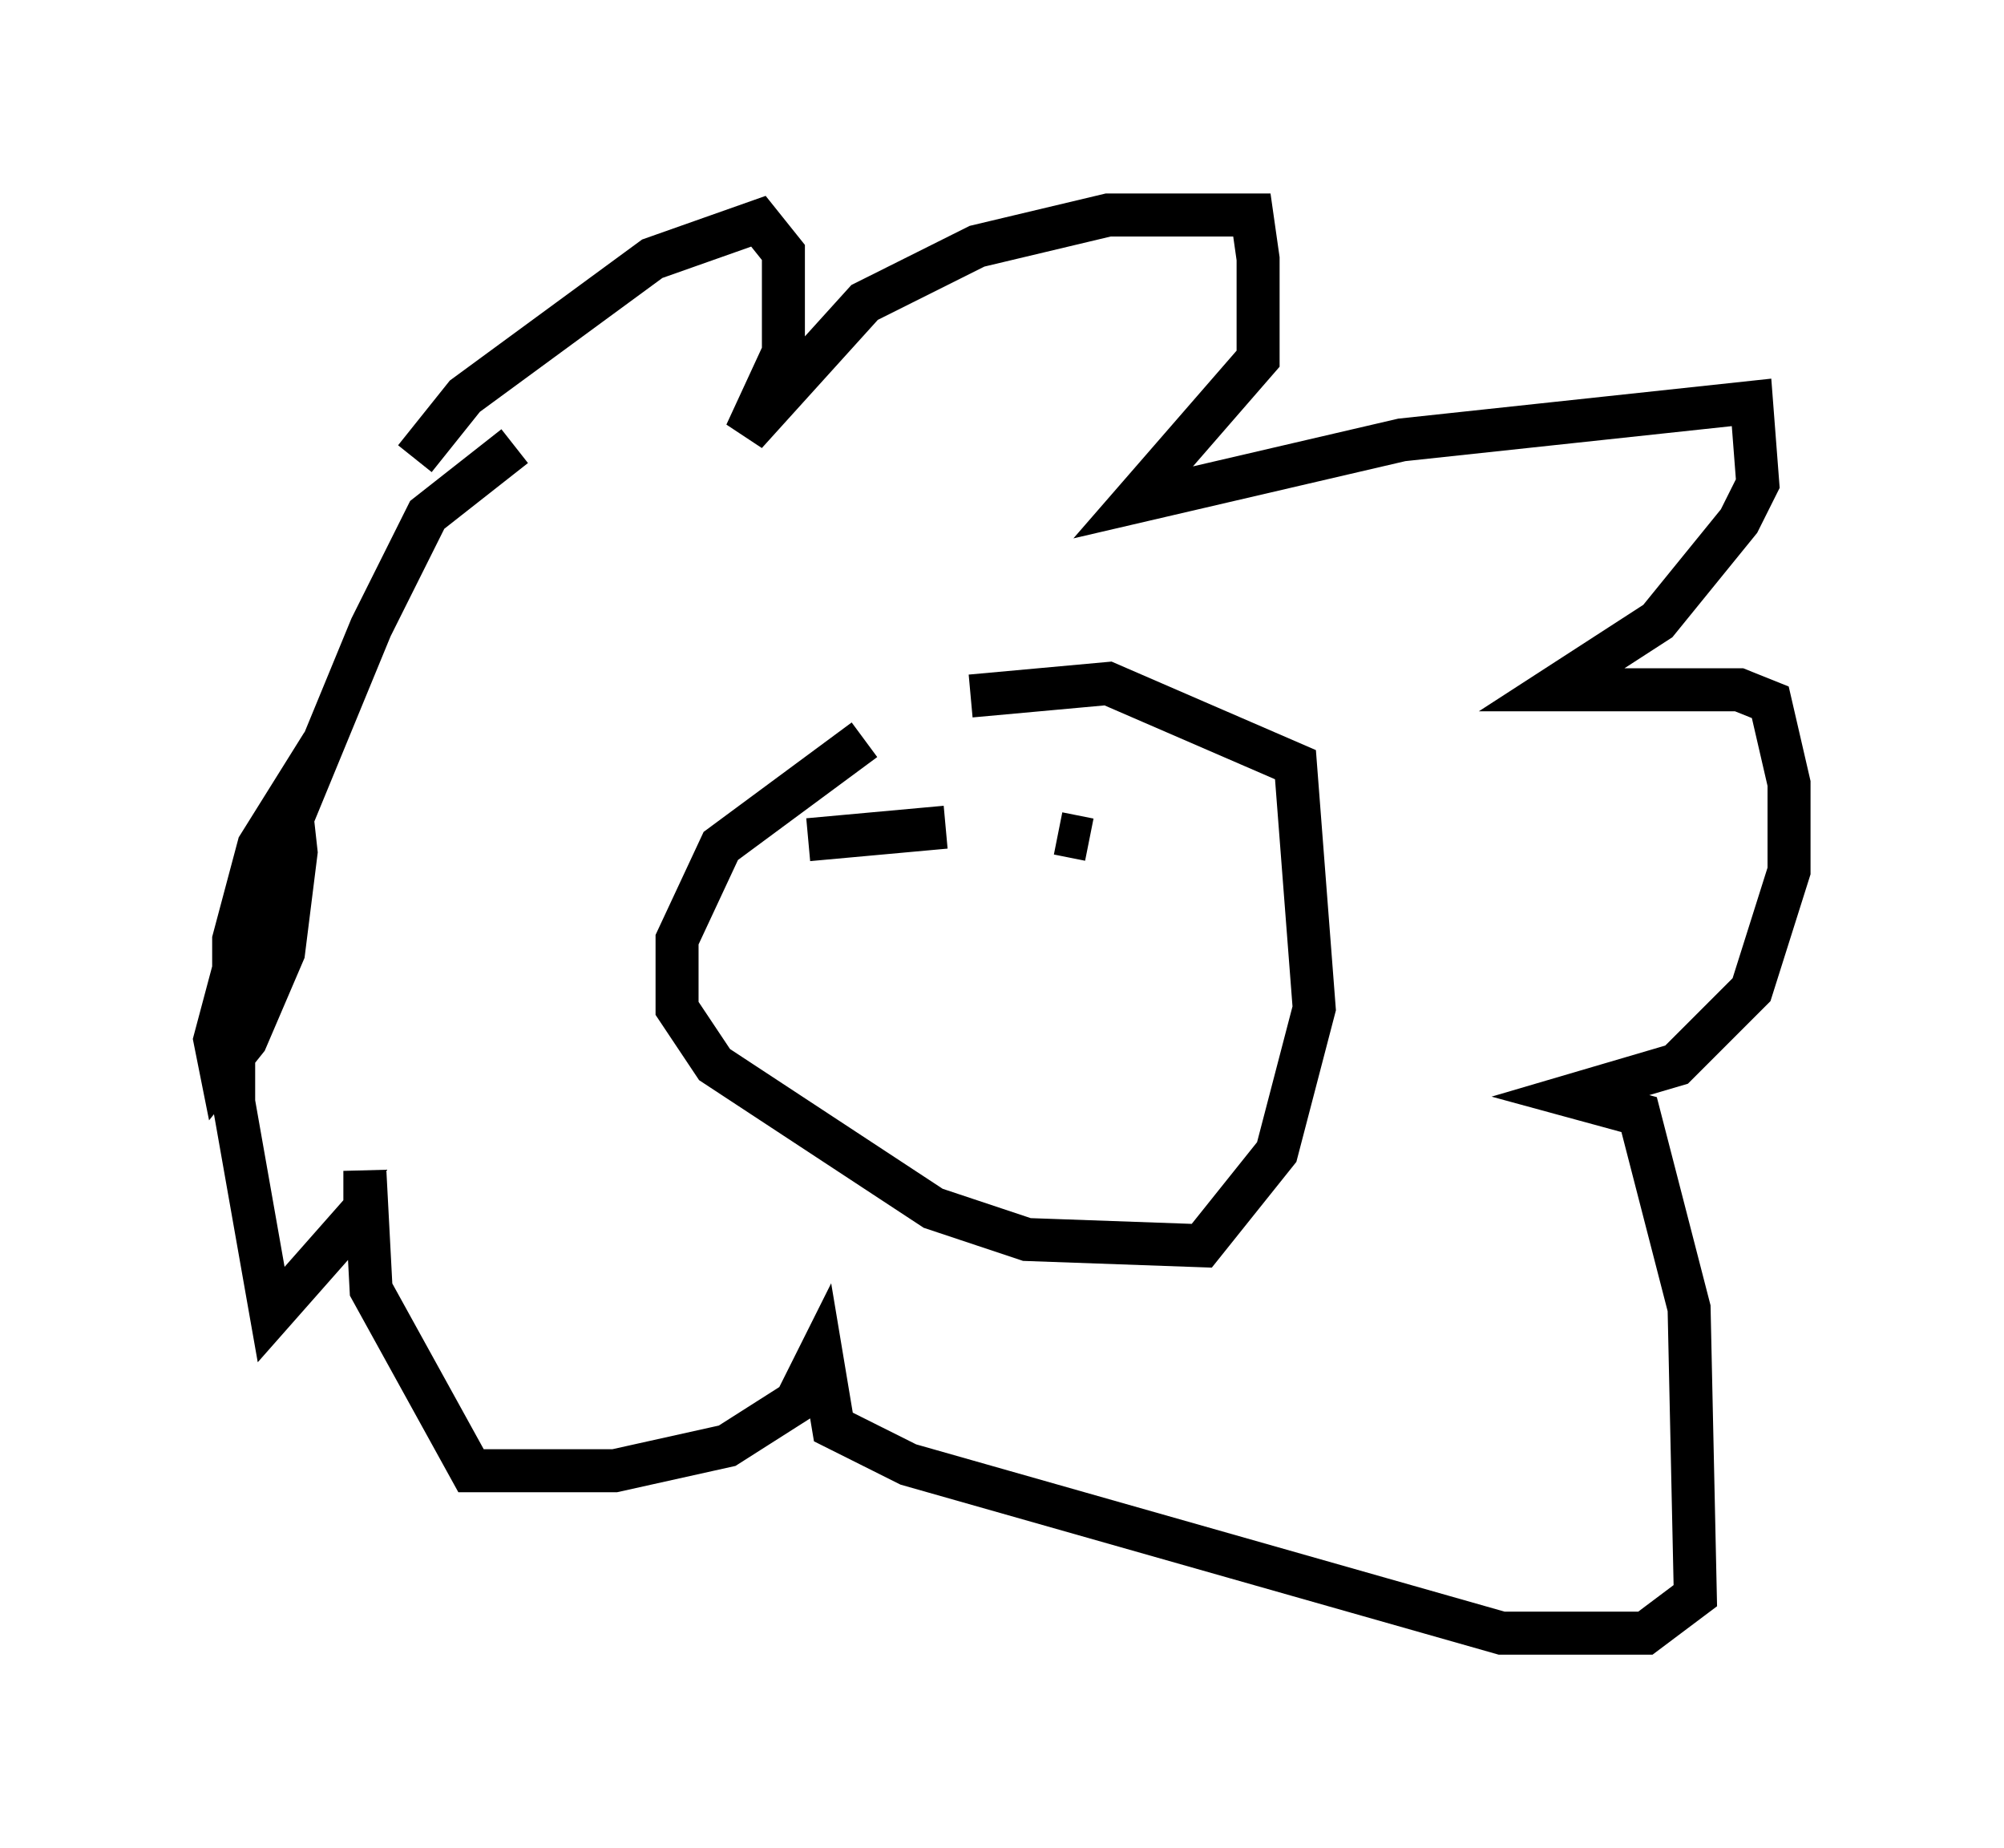 <?xml version="1.0" encoding="utf-8" ?>
<svg baseProfile="full" height="42.972" version="1.1" width="46.603" xmlns="http://www.w3.org/2000/svg" xmlns:ev="http://www.w3.org/2001/xml-events" xmlns:xlink="http://www.w3.org/1999/xlink"><defs /><rect fill="white" height="42.972" width="46.603" x="0" y="0" /><path d="M9.067, 12.408 m0.581, -1.743 l1.162, -1.453 4.358, -3.196 l2.469, -0.872 0.581, 0.726 l0.0, 2.324 -0.872, 1.888 l2.76, -3.05 2.615, -1.307 l3.05, -0.726 3.341, 0.0 l0.145, 1.017 0.0, 2.324 l-2.905, 3.341 6.246, -1.453 l8.134, -0.872 0.145, 1.888 l-0.436, 0.872 -1.888, 2.324 l-2.469, 1.598 4.358, 0.0 l0.726, 0.291 0.436, 1.888 l0.0, 2.034 -0.872, 2.76 l-1.743, 1.743 -2.469, 0.726 l1.598, 0.436 1.162, 4.503 l0.145, 6.682 -1.162, 0.872 l-3.341, 0.0 -13.799, -3.922 l-1.743, -0.872 -0.291, -1.743 l-0.581, 1.162 -1.598, 1.017 l-2.615, 0.581 -3.341, 0.0 l-2.324, -4.212 -0.145, -2.76 l0.0, 0.872 -2.179, 2.469 l-0.872, -4.939 0.0, -3.777 l0.581, -2.179 0.726, -1.162 l0.145, 1.307 -0.291, 2.324 l-0.872, 2.034 -0.581, 0.726 l-0.145, -0.726 0.581, -2.179 l3.05, -7.408 1.307, -2.615 l2.034, -1.598 m8.134, 6.827 l-3.341, 2.469 -1.017, 2.179 l0.0, 1.598 0.872, 1.307 l5.084, 3.341 2.179, 0.726 l4.067, 0.145 1.743, -2.179 l0.872, -3.341 -0.436, -5.665 l-4.358, -1.888 -3.196, 0.291 m-3.777, 3.341 l3.196, -0.291 m2.615, 0.145 l0.726, 0.145 " fill="none" stroke="black" stroke-width="1" /></svg>
